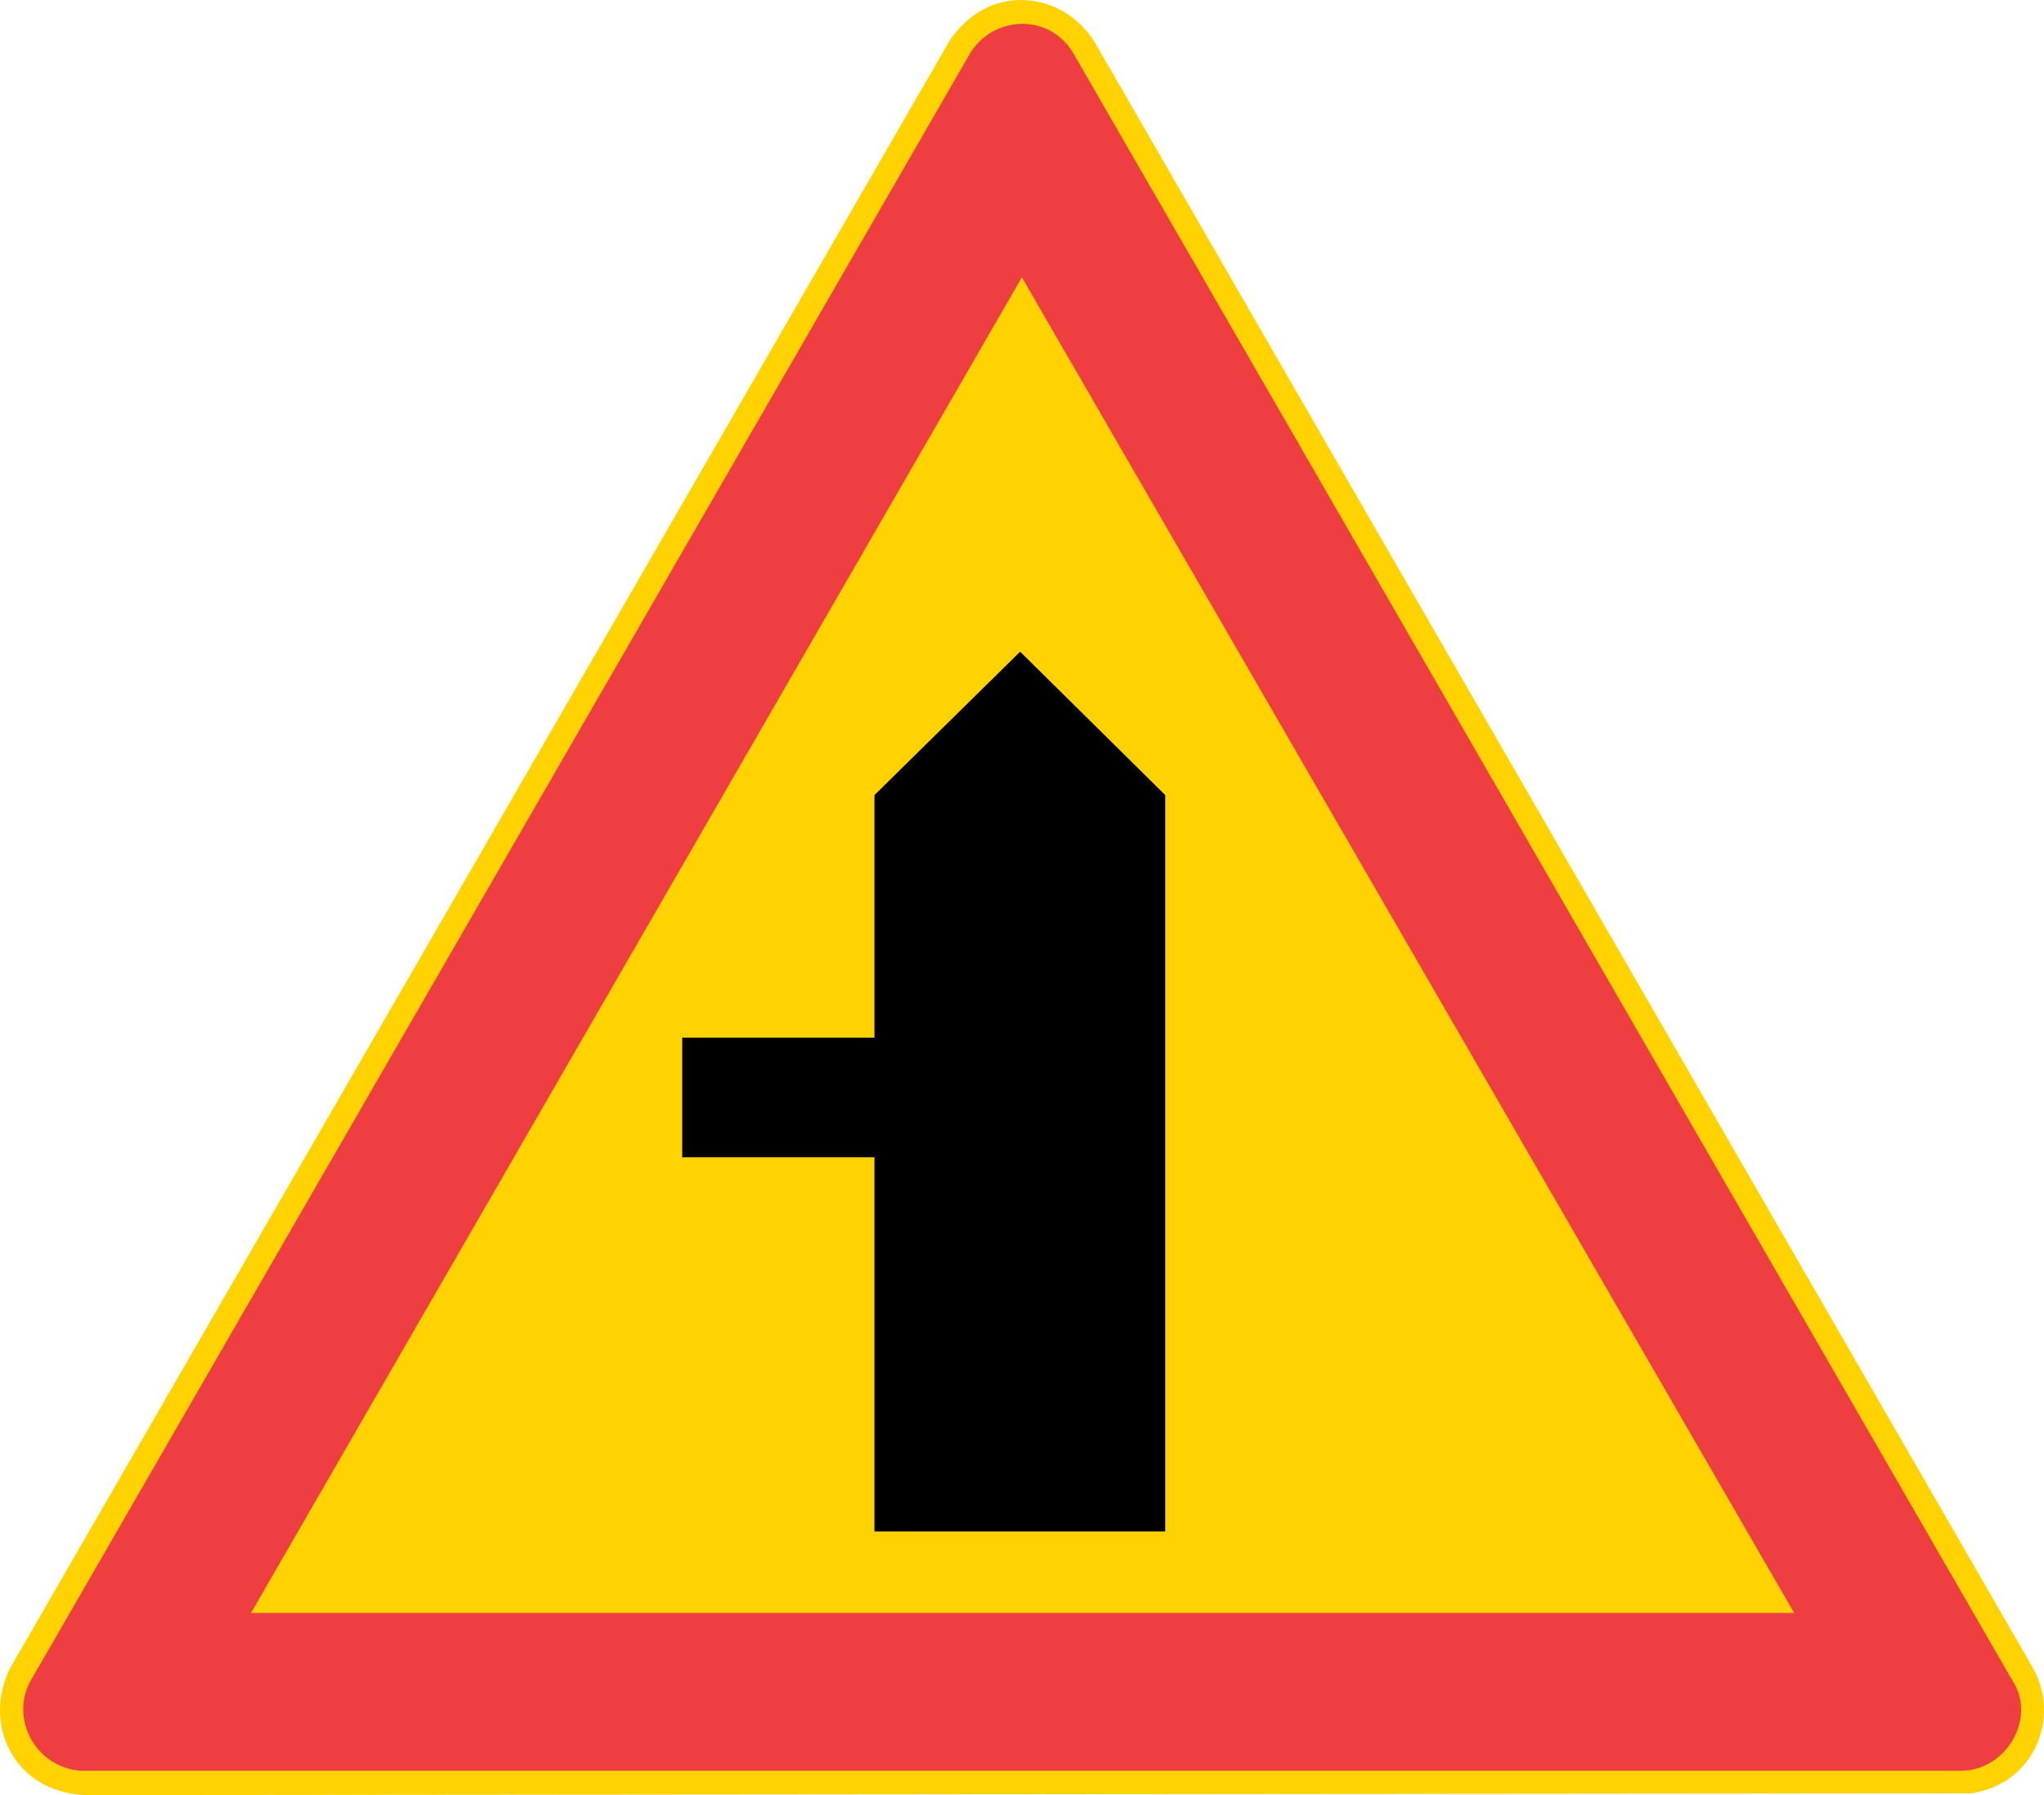 <?xml version="1.0" encoding="UTF-8" standalone="no"?>
<!-- Generator: Adobe Illustrator 15.1.0, SVG Export Plug-In . SVG Version: 6.00 Build 0)  -->

<svg
   xmlns:dc="http://purl.org/dc/elements/1.1/"
   xmlns:cc="http://creativecommons.org/ns#"
   xmlns:rdf="http://www.w3.org/1999/02/22-rdf-syntax-ns#"
   xmlns:svg="http://www.w3.org/2000/svg"
   xmlns="http://www.w3.org/2000/svg"
   xmlns:sodipodi="http://sodipodi.sourceforge.net/DTD/sodipodi-0.dtd"
   xmlns:inkscape="http://www.inkscape.org/namespaces/inkscape"
   version="1.1"
   id="Layer_1"
   x="0px"
   y="0px"
   width="509.154"
   height="447.058"
   viewBox="0 0 509.154 447.058"
   xml:space="preserve"
   sodipodi:docname="163.svg"
   inkscape:version="0.92.5 (2060ec1f9f, 2020-04-08)"><defs
   id="defs603" /><sodipodi:namedview
   pagecolor="#ffffff"
   bordercolor="#666666"
   borderopacity="1"
   objecttolerance="10"
   gridtolerance="10"
   guidetolerance="10"
   inkscape:pageopacity="0"
   inkscape:pageshadow="2"
   inkscape:window-width="640"
   inkscape:window-height="480"
   id="namedview601"
   showgrid="false"
   inkscape:zoom="0.28028504"
   inkscape:cx="273.99111"
   inkscape:cy="262.024"
   inkscape:window-x="0"
   inkscape:window-y="0"
   inkscape:window-maximized="0"
   inkscape:current-layer="Layer_1" />
<g
   id="g598"
   transform="translate(-23.509,-235.966)">
	<path
   style="clip-rule:evenodd;fill:#ffd200;fill-rule:evenodd"
   d="M 44.56,683.024 C 26.848,682.16 19.144,665.312 25.984,651.488 L 259.912,246.344 c 9.504,-14.688 28.008,-12.96 36.216,0 l 233.856,405.144 c 6.912,12.528 0,28.944 -15.552,31.104 z"
   id="path590"
   inkscape:connector-curvature="0" />
	<path
   style="clip-rule:evenodd;fill:#ef3e42;fill-rule:evenodd"
   d="M 43.696,676.976 C 32.032,676.112 25.984,663.584 31.168,654.512 L 265.096,249.368 c 5.616,-9.504 19.872,-10.368 25.848,0 L 524.8,654.512 c 6.048,9.072 -1.296,22.464 -12.96,22.464 H 43.696 Z"
   id="path592"
   inkscape:connector-curvature="0" />
	<polygon
   style="clip-rule:evenodd;fill:#ffd200;fill-rule:evenodd"
   points="470.44,637.664 86.032,637.664 278.056,305.024 "
   id="polygon594" />
	<polygon
   style="clip-rule:evenodd;fill-rule:evenodd"
   points="241.336,494.384 241.336,433.976 277.624,398.264 313.768,433.976 313.768,617.36 241.336,617.36 241.336,524.192 193.456,524.192 193.456,494.384 "
   id="polygon596" />
</g>
</svg>